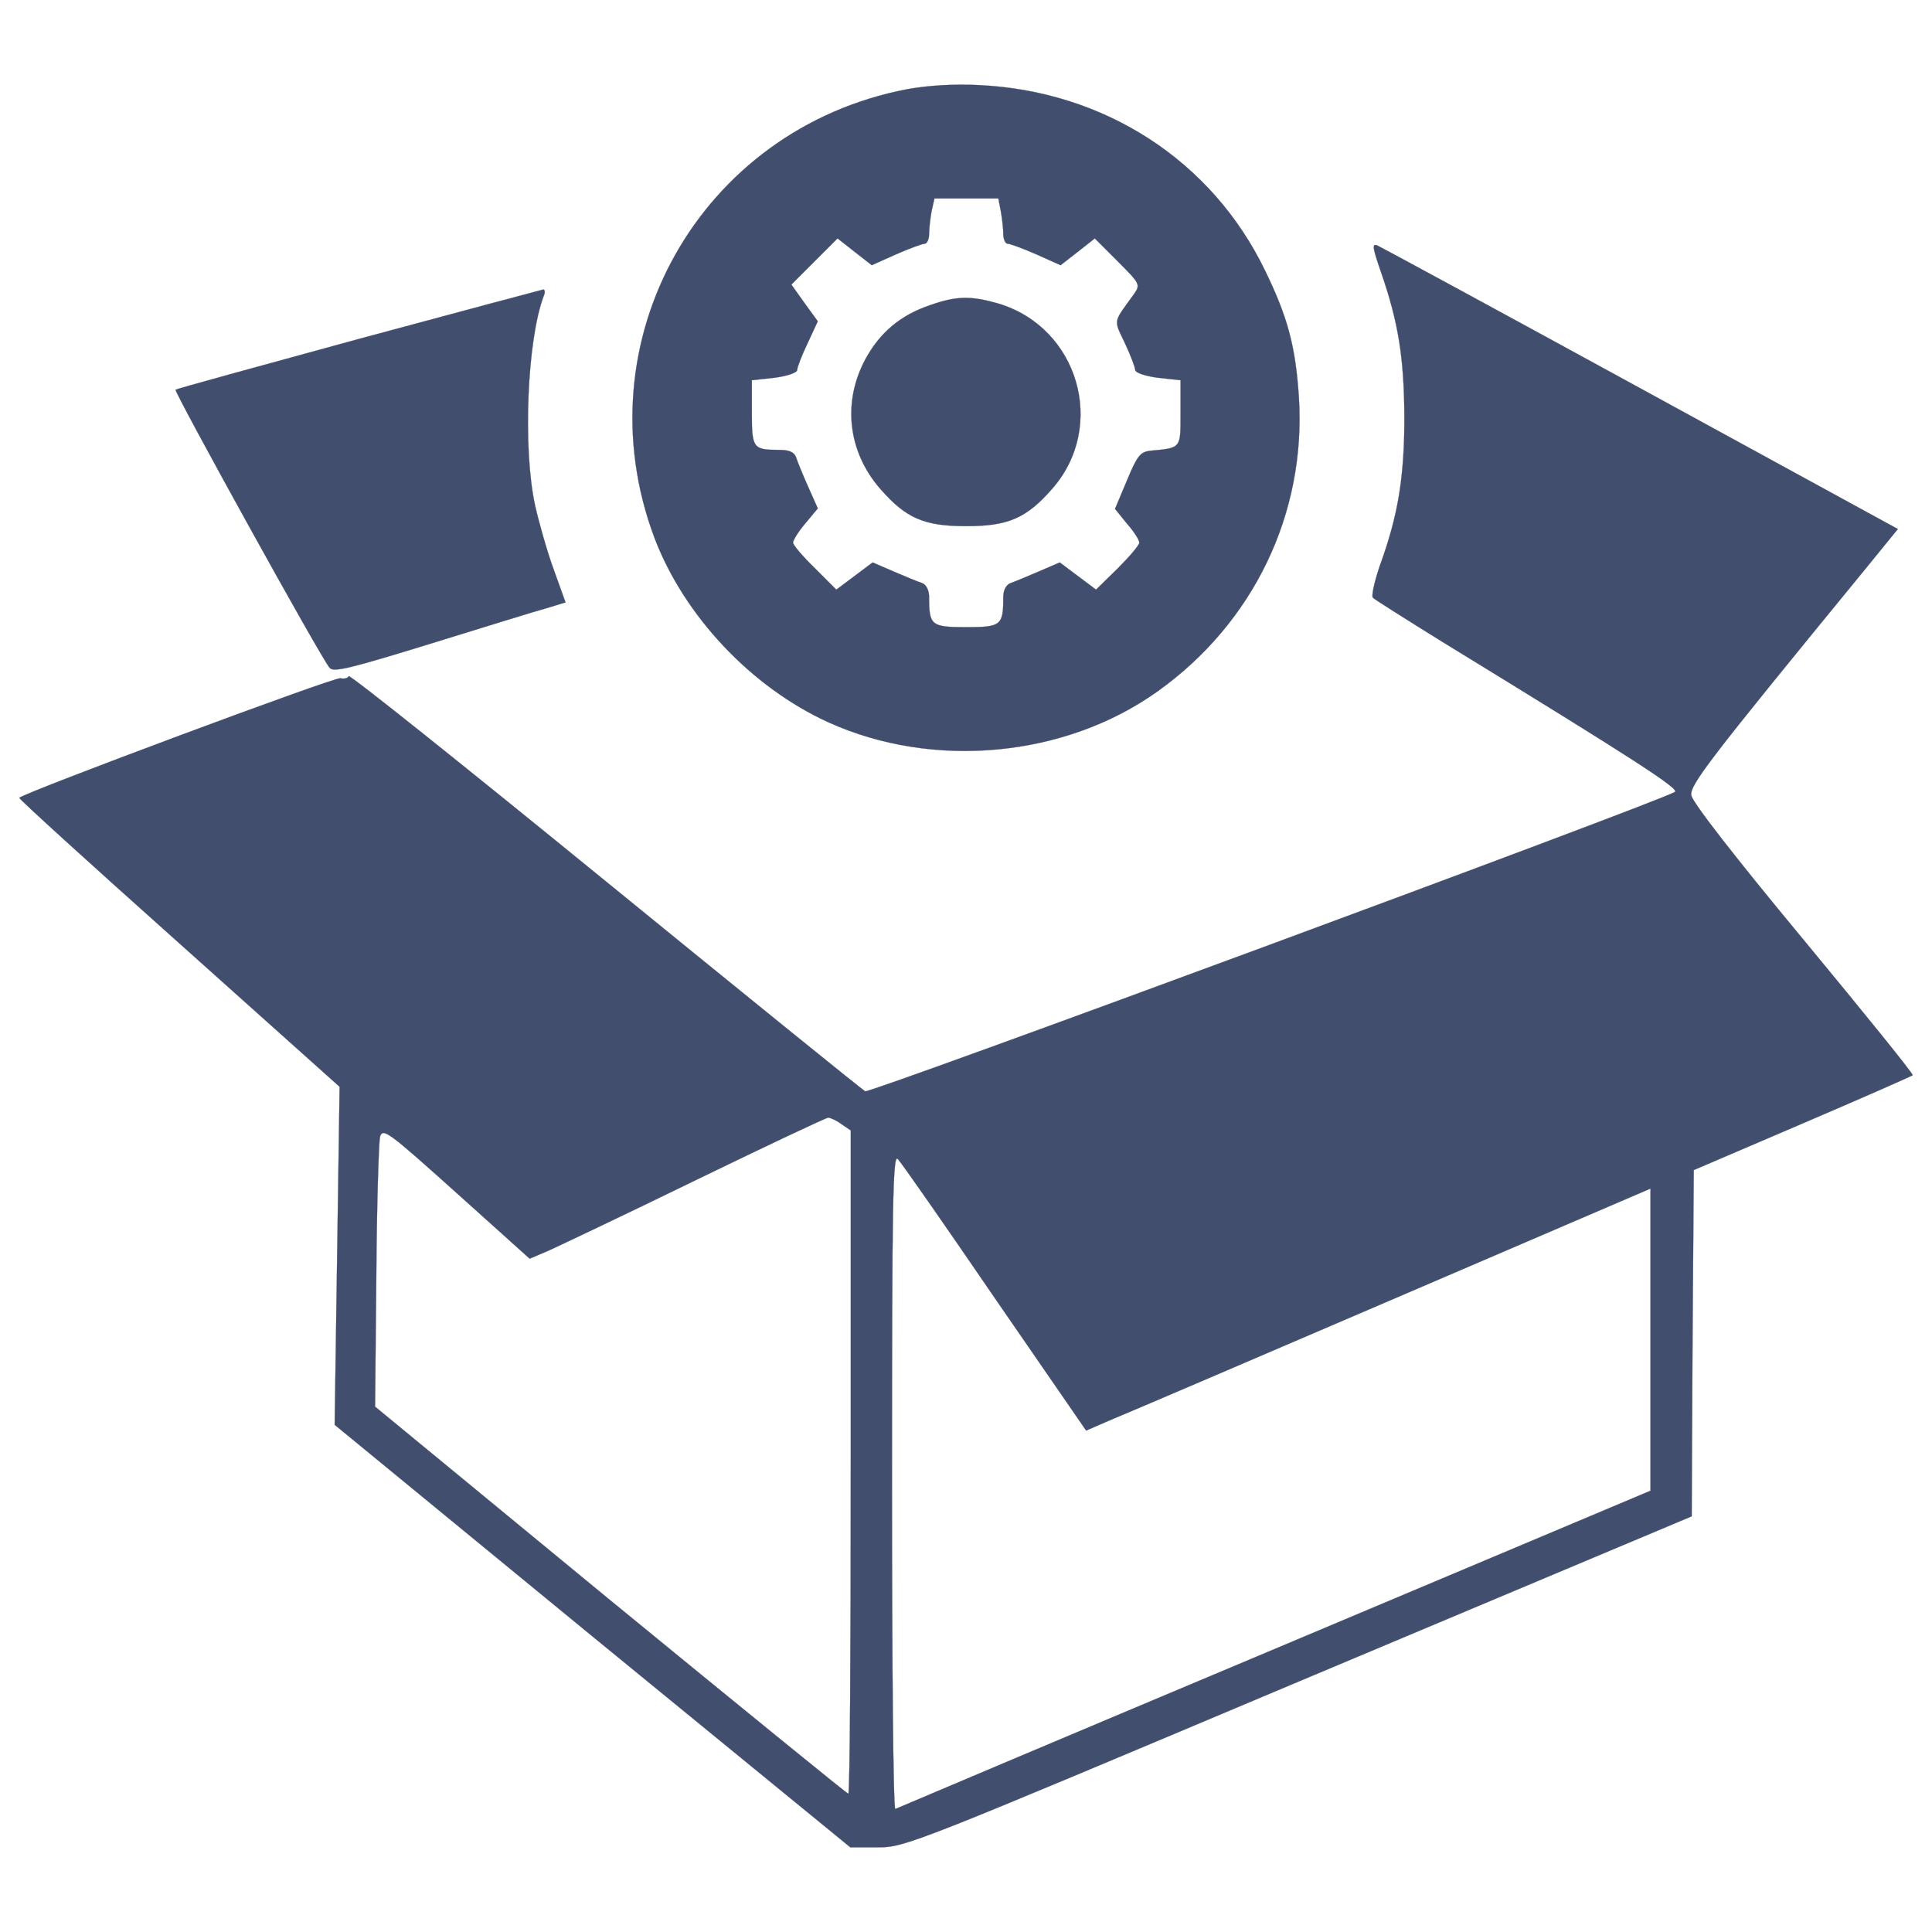 <?xml version="1.0" encoding="utf-8"?>
<!DOCTYPE svg PUBLIC "-//W3C//DTD SVG 1.1//EN" "http://www.w3.org/Graphics/SVG/1.1/DTD/svg11.dtd">
<svg version="1.1" xmlns="http://www.w3.org/2000/svg" xmlns:xlink="http://www.w3.org/1999/xlink" x="0px" y="0px" viewBox="0 0 1000 1000" enable-background="new 0 0 1000 1000" xml:space="preserve">
<g><g style="stroke:#424e6e;stroke-width:0.25mm;fill:#424e6e" transform="translate(0,511) scale(0.1,-0.1)"><path d="M4695.9,4648.3c-1073.2-204.8-1692-1303.7-1307.9-2323.5c153.6-403.3,501.4-772.4,900.4-953.7c542-245.4,1224.7-181.4,1702.6,160c497.2,354.2,770.3,921.7,731.9,1523.4c-17.1,262.4-57.6,413.9-175,655c-275.2,569.7-832.1,930.3-1482.9,960.1C4937,4676,4800.5,4667.5,4695.9,4648.3z M5180.2,4016.7c6.4-36.3,12.8-89.6,12.8-117.3c0-27.7,10.7-51.2,23.5-51.2c12.8,0,81.1-25.6,149.4-55.5l123.7-55.5l87.5,68.3l89.6,70.4l119.5-119.5c115.2-115.2,117.3-119.5,83.2-168.6c-108.8-151.5-106.7-128-46.9-253.9c29.9-64,53.3-125.9,53.3-138.7c0-14.9,53.3-32,117.4-40.5l117.4-12.8v-170.7c0-183.5,4.3-179.2-155.8-194.2c-53.3-6.4-68.3-25.6-121.6-153.6l-61.9-147.2l61.9-76.8c36.3-40.5,64-85.3,64-98.1s-51.2-72.5-110.9-132.3L5673.1,2058l-93.9,70.4l-93.9,70.4l-108.8-46.9c-59.7-25.6-125.9-53.3-145.1-59.7c-23.5-8.5-38.4-36.3-38.4-72.6c0-147.2-10.7-155.8-192-155.8c-181.4,0-192,8.5-192,155.8c0,36.3-14.9,64-36.3,72.6c-21.3,6.4-87.5,34.1-147.2,59.7l-108.8,46.9l-93.9-70.4l-93.9-70.4L4218,2169c-61.9,59.8-113.1,119.5-113.1,132.3s27.7,57.6,64,100.3l64,76.8l-51.2,115.2c-27.7,61.9-55.5,130.1-61.9,151.5c-10.7,25.6-36.3,36.3-87.5,36.3c-134.4,0-140.8,8.5-140.8,192v168.6l117.4,12.8c64,8.5,117.3,25.6,117.3,40.5c0,12.8,23.5,74.7,53.3,136.6l53.3,115.2l-68.3,93.9l-68.3,96l119.5,119.5l119.5,119.5l89.6-70.4l87.5-68.3l123.8,55.5c68.3,29.9,136.6,55.5,149.4,55.5c12.8,0,23.5,23.5,23.5,51.2c0,27.7,6.4,81.1,12.8,117.3l14.9,66.1H5001h166.4L5180.2,4016.7z"/><path d="M4813.3,3530.3c-151.5-51.2-258.2-140.8-332.9-277.4c-121.6-224-91.7-482.2,76.8-674.2c132.3-151.5,226.2-192,443.8-192s311.5,40.5,445.9,194.2c283.8,324.3,134.4,834.3-279.5,958C5026.6,3579.3,4952,3579.3,4813.3,3530.3z"/><path d="M7147.5,3703.1c91.8-264.6,119.5-445.9,121.6-751c0-311.5-32-509.9-128-772.4c-27.7-83.2-44.8-157.9-34.1-164.3c8.5-8.5,170.7-111,356.3-226.2c1013.5-620.9,1233.2-763.8,1205.5-778.8c-117.4-64-4162.8-1559.7-4190.5-1549c-10.7,4.3-616.6,495-1344.2,1088.2c-727.6,593.2-1325,1071.1-1329.3,1060.4c-4.3-10.7-23.5-14.9-42.7-10.7c-27.8,8.5-1634.4-591-1662.1-618.8c-4.3-4.3,367-341.4,825.7-751l832.1-744.7l-12.8-874.8l-12.8-874.8l1333.5-1094.6l1335.7-1092.4h143c140.8,0,181.4,17.1,2176.3,857.7l2035.5,855.6l4.3,896.1l6.4,896.1L9330.2-705c309.4,132.3,565.4,245.4,569.7,249.6c6.4,4.3-249.6,320-565.4,702c-354.2,426.7-576.1,712.6-580.3,746.8c-8.5,53.3,89.6,181.4,891.9,1160.7l177.1,217.6l-1331.4,727.6c-729.7,399-1344.2,731.8-1363.4,740.4C7100.5,3850.3,7104.8,3826.8,7147.5,3703.1z M4356.7-709.3l46.9-32v-1717.6c0-943.1-4.3-1715.5-12.8-1715.5c-6.4,0-559,450.2-1231.1,1000.7L1941.4-2170.8l6.4,674.2c2.1,369.1,12.8,695.6,19.2,723.3c14.9,46.9,42.7,25.6,394.7-290.2l379.8-341.4l100.3,42.7c55.5,25.6,399,187.8,761.7,364.9c364.9,177.1,672.1,322.2,682.8,322.2C4299.1-675.2,4331.1-690.1,4356.7-709.3z M5148.2-1607.6l473.7-687l143,61.9c78.9,32,736.1,313.7,1461.5,625.2l1316.5,565.4v-783v-780.9L6597-3425.4c-1071.1-450.2-1954.4-823.6-1963-827.9c-10.7-4.3-17.1,757.4-17.1,1694.1c0,1455.1,4.3,1696.2,29.9,1670.6C4663.9-905.6,4890.1-1229.9,5148.2-1607.6z"/><path d="M1856,3355.3c-516.3-140.8-943.1-258.2-947.3-262.4c-8.5-10.7,757.4-1397.5,798-1440.2c21.3-23.5,106.7-2.1,522.7,125.9c275.2,85.3,544.1,168.6,599.6,183.5l98.1,29.9l-59.7,166.4c-34.2,91.8-76.8,243.2-98.2,337.1c-64,296.6-40.5,855.6,44.8,1081.8c8.5,19.2,6.4,34.1-2.1,34.1C2801.2,3609.2,2370.2,3494,1856,3355.3z"/></g></g>
</svg>
